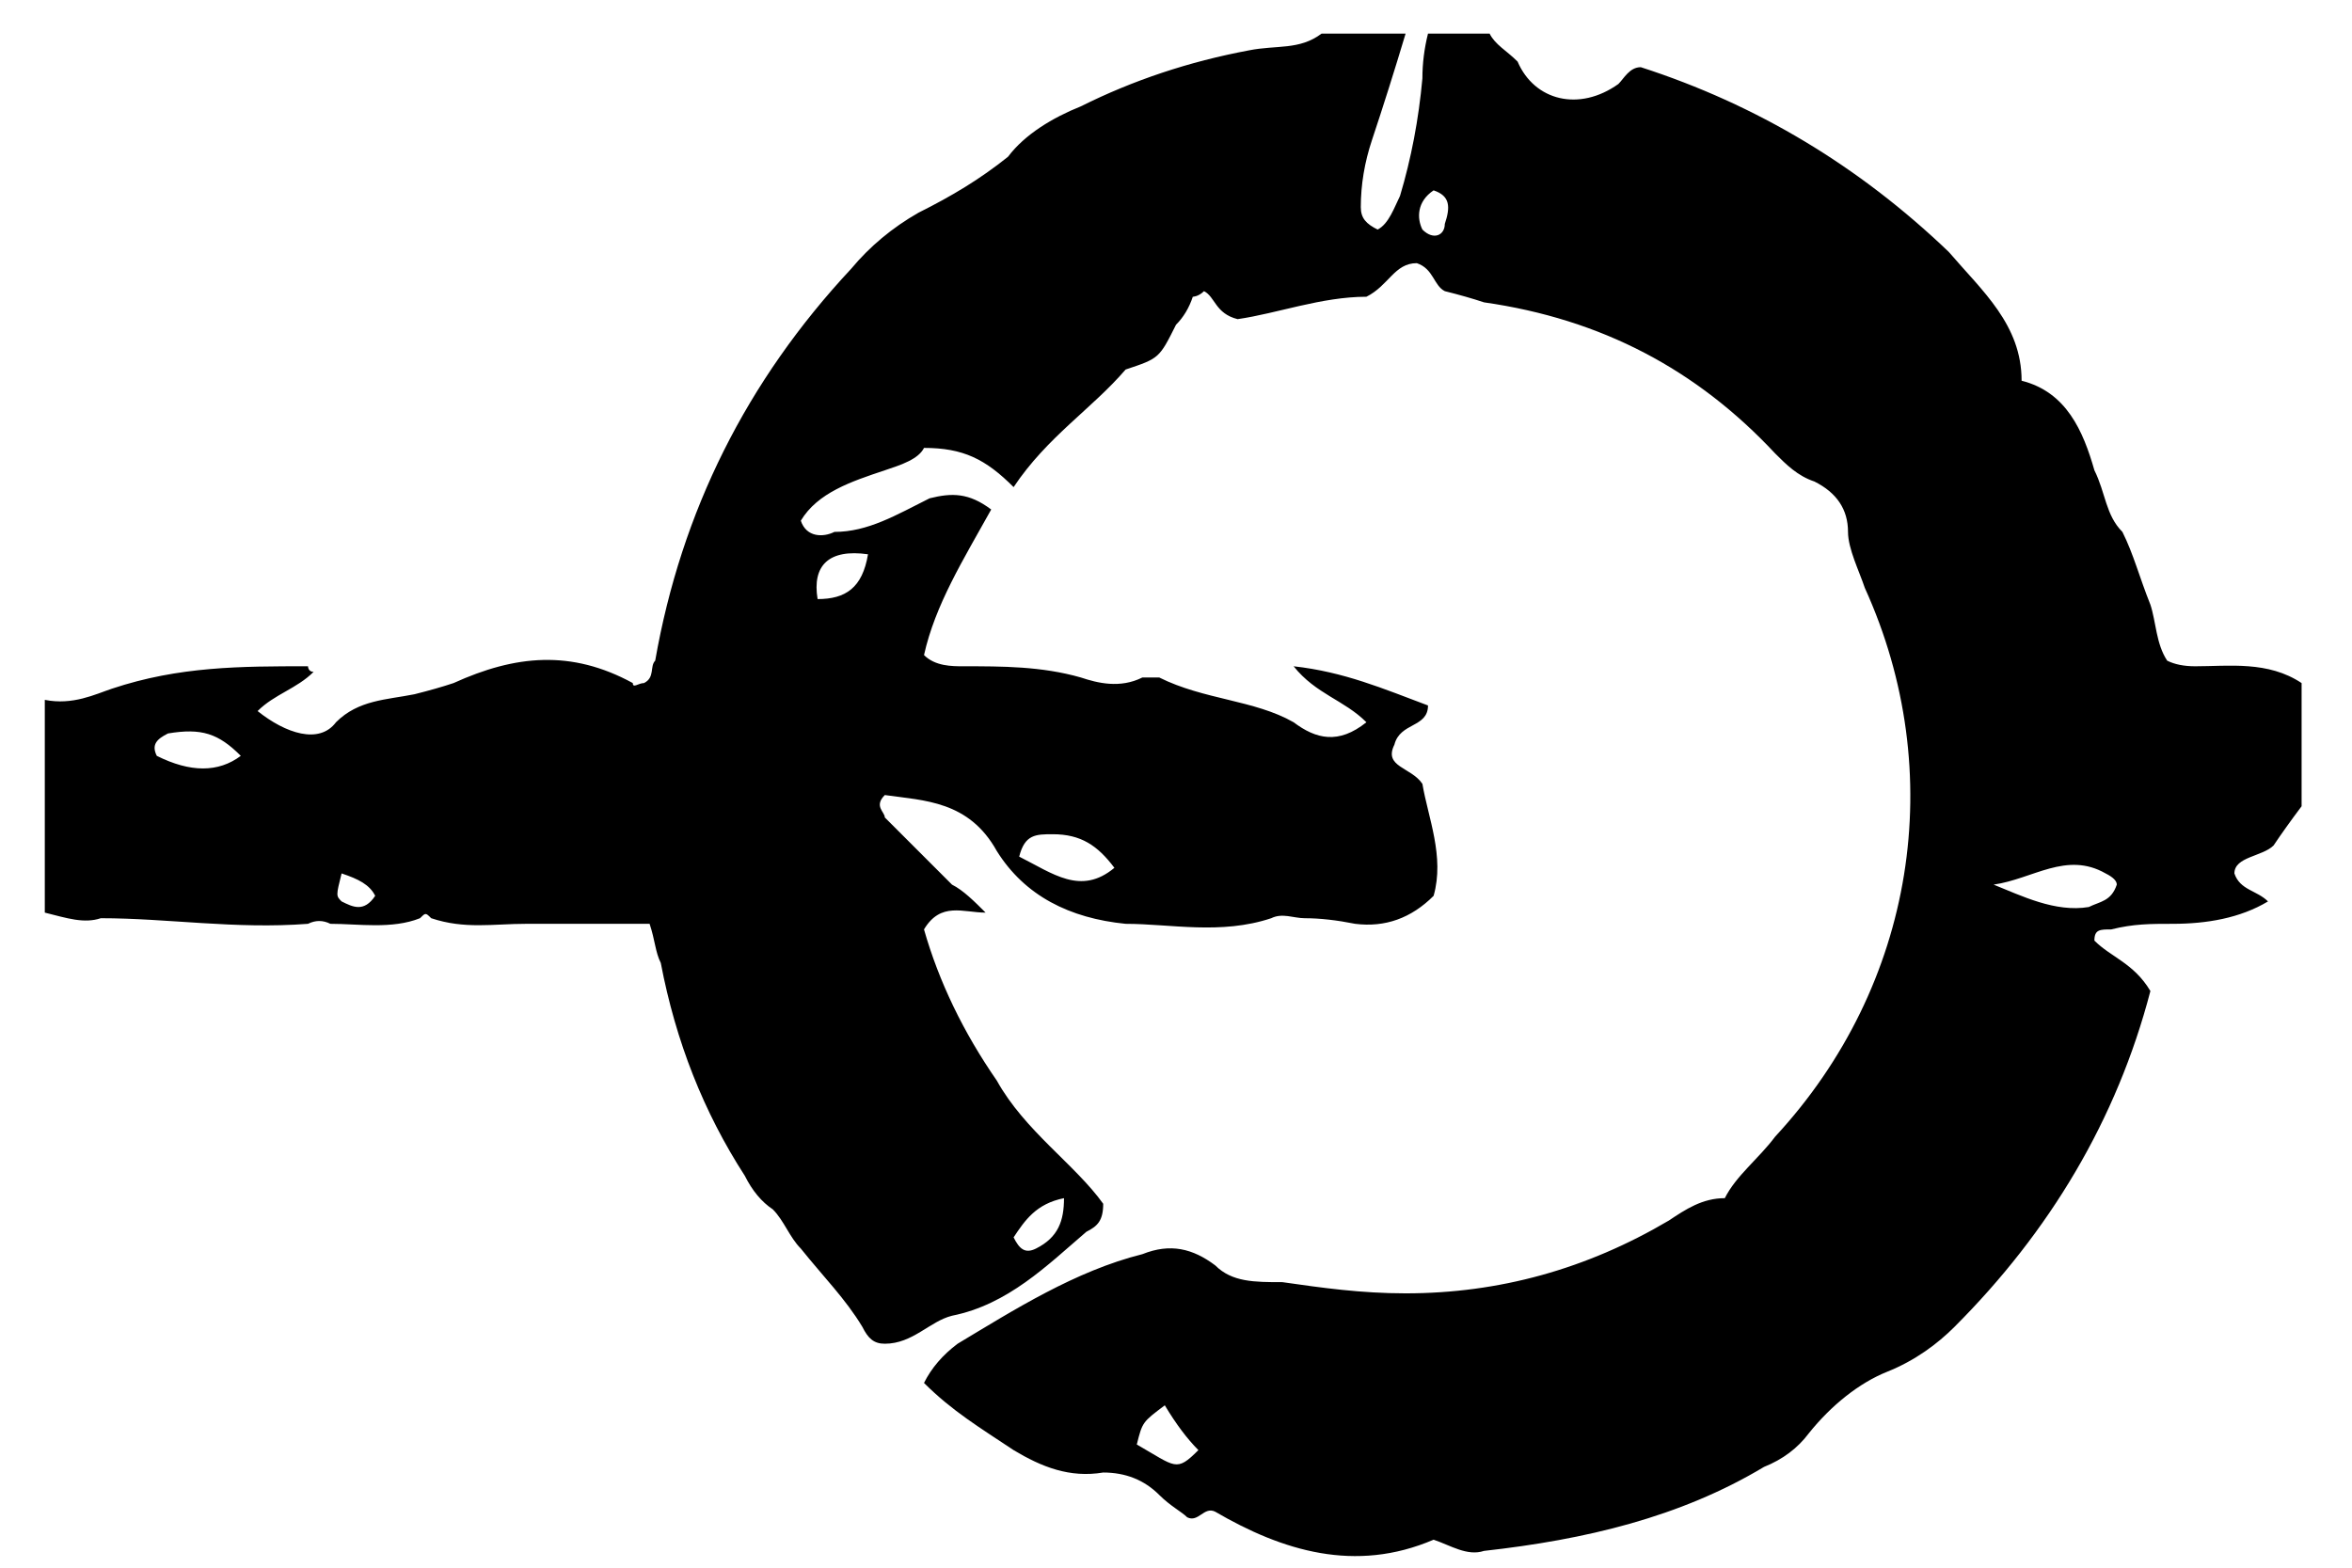<svg version="1.2" xmlns="http://www.w3.org/2000/svg" viewBox="0 0 42 28" width="42" height="28">
	<title>Path 11</title>
	<style>
		.s0 { fill: #000000 } 
	</style>
	<path id="Path 11" class="s0" d="m17.6 16.3c-0.4 0-0.8-0.2-1.1 0.3q0.4 1.4 1.3 2.7c0.5 0.9 1.4 1.5 1.9 2.2 0 0.3-0.1 0.4-0.3 0.5-0.7 0.6-1.4 1.3-2.4 1.5-0.4 0.1-0.7 0.5-1.2 0.5-0.2 0-0.3-0.1-0.4-0.3-0.3-0.5-0.7-0.9-1.1-1.4-0.2-0.2-0.3-0.5-0.5-0.7q-0.3-0.2-0.5-0.6-1.1-1.7-1.5-3.8c-0.1-0.2-0.1-0.4-0.2-0.7q-1.1 0-2.2 0c-0.6 0-1.1 0.1-1.7-0.1-0.1-0.1-0.1-0.1-0.2 0-0.5 0.2-1.1 0.1-1.6 0.1q-0.2-0.1-0.4 0c-1.3 0.1-2.5-0.1-3.7-0.1-0.3 0.1-0.6 0-1-0.1v-3.8c0.5 0.1 0.9-0.1 1.2-0.2 1.2-0.4 2.3-0.4 3.5-0.4 0 0 0 0.1 0.1 0.1-0.3 0.3-0.7 0.4-1 0.7 0.5 0.4 1.1 0.6 1.4 0.2 0.4-0.4 0.9-0.4 1.4-0.5q0.4-0.1 0.7-0.2c1.1-0.5 2.1-0.6 3.2 0 0 0.1 0.1 0 0.2 0 0.2-0.1 0.1-0.3 0.2-0.4q0.7-4 3.5-7 0.5-0.6 1.2-1c0.6-0.3 1.1-0.6 1.6-1 0.3-0.4 0.8-0.7 1.3-0.9q1.4-0.7 3-1c0.5-0.1 0.9 0 1.3-0.3h1.5q-0.3 1-0.6 1.9-0.2 0.6-0.2 1.2c0 0.2 0.1 0.3 0.3 0.4 0.2-0.1 0.3-0.4 0.4-0.6q0.3-1 0.4-2.1 0-0.4 0.1-0.8h1.1c0.1 0.2 0.3 0.3 0.5 0.5 0.3 0.7 1.1 0.9 1.8 0.4 0.1-0.1 0.2-0.3 0.4-0.3q3.1 1 5.5 3.3c0.6 0.7 1.3 1.3 1.3 2.3 0.8 0.2 1.1 0.9 1.3 1.6 0.2 0.4 0.2 0.8 0.5 1.1 0.2 0.4 0.3 0.8 0.5 1.3 0.1 0.3 0.1 0.7 0.3 1q0.2 0.1 0.5 0.1c0.6 0 1.3-0.1 1.9 0.3v2.2q-0.3 0.4-0.5 0.7c-0.2 0.2-0.7 0.2-0.7 0.5 0.1 0.3 0.4 0.3 0.6 0.5-0.5 0.3-1.1 0.4-1.7 0.4-0.4 0-0.7 0-1.1 0.1-0.2 0-0.3 0-0.3 0.2 0.3 0.3 0.7 0.4 1 0.9-0.6 2.3-1.8 4.3-3.5 6-0.3 0.3-0.7 0.6-1.2 0.8-0.5 0.2-1 0.6-1.4 1.1q-0.3 0.4-0.8 0.6c-1.5 0.9-3.2 1.3-5 1.5-0.3 0.1-0.6-0.1-0.9-0.2-1.4 0.6-2.7 0.2-3.9-0.5-0.2-0.1-0.3 0.2-0.5 0.1-0.1-0.1-0.3-0.2-0.5-0.4q-0.4-0.4-1-0.4c-0.6 0.1-1.1-0.1-1.6-0.4-0.6-0.4-1.1-0.7-1.6-1.2q0.2-0.4 0.6-0.7c1-0.6 2.1-1.3 3.3-1.6 0.5-0.2 0.9-0.1 1.3 0.2 0.3 0.3 0.7 0.3 1.2 0.3 0.7 0.1 1.4 0.2 2.2 0.2q2.5 0 4.7-1.3c0.3-0.2 0.6-0.4 1-0.4 0.2-0.4 0.6-0.7 0.9-1.1 2.5-2.7 3.1-6.5 1.6-9.8-0.1-0.3-0.3-0.7-0.3-1 0-0.4-0.2-0.7-0.6-0.9-0.3-0.1-0.5-0.3-0.7-0.5-1.4-1.5-3.1-2.4-5.2-2.7q-0.3-0.1-0.7-0.2c-0.2-0.1-0.2-0.4-0.5-0.5-0.4 0-0.5 0.4-0.9 0.6-0.8 0-1.6 0.3-2.3 0.4-0.4-0.1-0.4-0.4-0.6-0.5-0.1 0.1-0.2 0.1-0.2 0.1q-0.1 0.3-0.3 0.5c-0.3 0.6-0.3 0.6-0.9 0.8-0.6 0.7-1.4 1.2-2 2.1-0.5-0.5-0.9-0.7-1.6-0.7-0.1 0.2-0.4 0.3-0.7 0.4-0.6 0.2-1.2 0.4-1.5 0.9 0.1 0.3 0.4 0.3 0.6 0.2 0.6 0 1.1-0.3 1.7-0.6 0.4-0.1 0.7-0.1 1.1 0.2-0.5 0.9-1 1.7-1.2 2.6 0.2 0.2 0.5 0.2 0.7 0.2 0.7 0 1.4 0 2.1 0.2 0.3 0.1 0.7 0.2 1.1 0 0.1 0 0.2 0 0.3 0 0.8 0.4 1.7 0.4 2.4 0.8 0.4 0.3 0.8 0.4 1.3 0-0.4-0.4-0.9-0.5-1.3-1 0.9 0.1 1.6 0.4 2.4 0.7 0 0.4-0.5 0.3-0.6 0.7-0.2 0.4 0.3 0.4 0.5 0.7 0.1 0.6 0.4 1.3 0.2 2q-0.6 0.6-1.4 0.5-0.5-0.1-0.9-0.1c-0.2 0-0.4-0.1-0.6 0-0.9 0.3-1.8 0.1-2.6 0.1-1-0.1-1.8-0.5-2.3-1.3-0.5-0.9-1.3-0.9-2-1-0.2 0.2 0 0.3 0 0.4q0.6 0.6 1.2 1.2c0.2 0.1 0.4 0.3 0.6 0.5zm7.8-12.2c0.2 0.2 0.4 0.1 0.4-0.1 0.1-0.3 0.1-0.5-0.2-0.6-0.3 0.2-0.3 0.5-0.2 0.7zm-7.3 18c0.1 0.2 0.2 0.3 0.4 0.2 0.4-0.2 0.5-0.5 0.5-0.9-0.5 0.1-0.7 0.4-0.9 0.7zm-2.6-12.2c-0.7-0.1-1 0.2-0.9 0.8 0.5 0 0.8-0.2 0.9-0.8zm5.3 15.2c-0.4 0.3-0.4 0.3-0.5 0.7 0.7 0.4 0.7 0.5 1.1 0.1q-0.3-0.3-0.6-0.8zm-16.5-11.6c-0.4-0.4-0.7-0.5-1.3-0.4-0.2 0.1-0.3 0.2-0.2 0.4 0.6 0.3 1.1 0.3 1.5 0zm15.6 2c-0.3-0.4-0.6-0.6-1.1-0.6-0.3 0-0.5 0-0.6 0.4 0.6 0.3 1.1 0.7 1.7 0.2zm15.7 0.3c0.5 0.2 1.1 0.5 1.7 0.4 0.2-0.1 0.4-0.1 0.5-0.4q0-0.1-0.2-0.2c-0.7-0.4-1.3 0.1-2 0.2zm-29.5-0.2c-0.1 0.4-0.1 0.4 0 0.5 0.2 0.1 0.4 0.2 0.6-0.1-0.1-0.2-0.3-0.3-0.6-0.4z"/>
</svg>